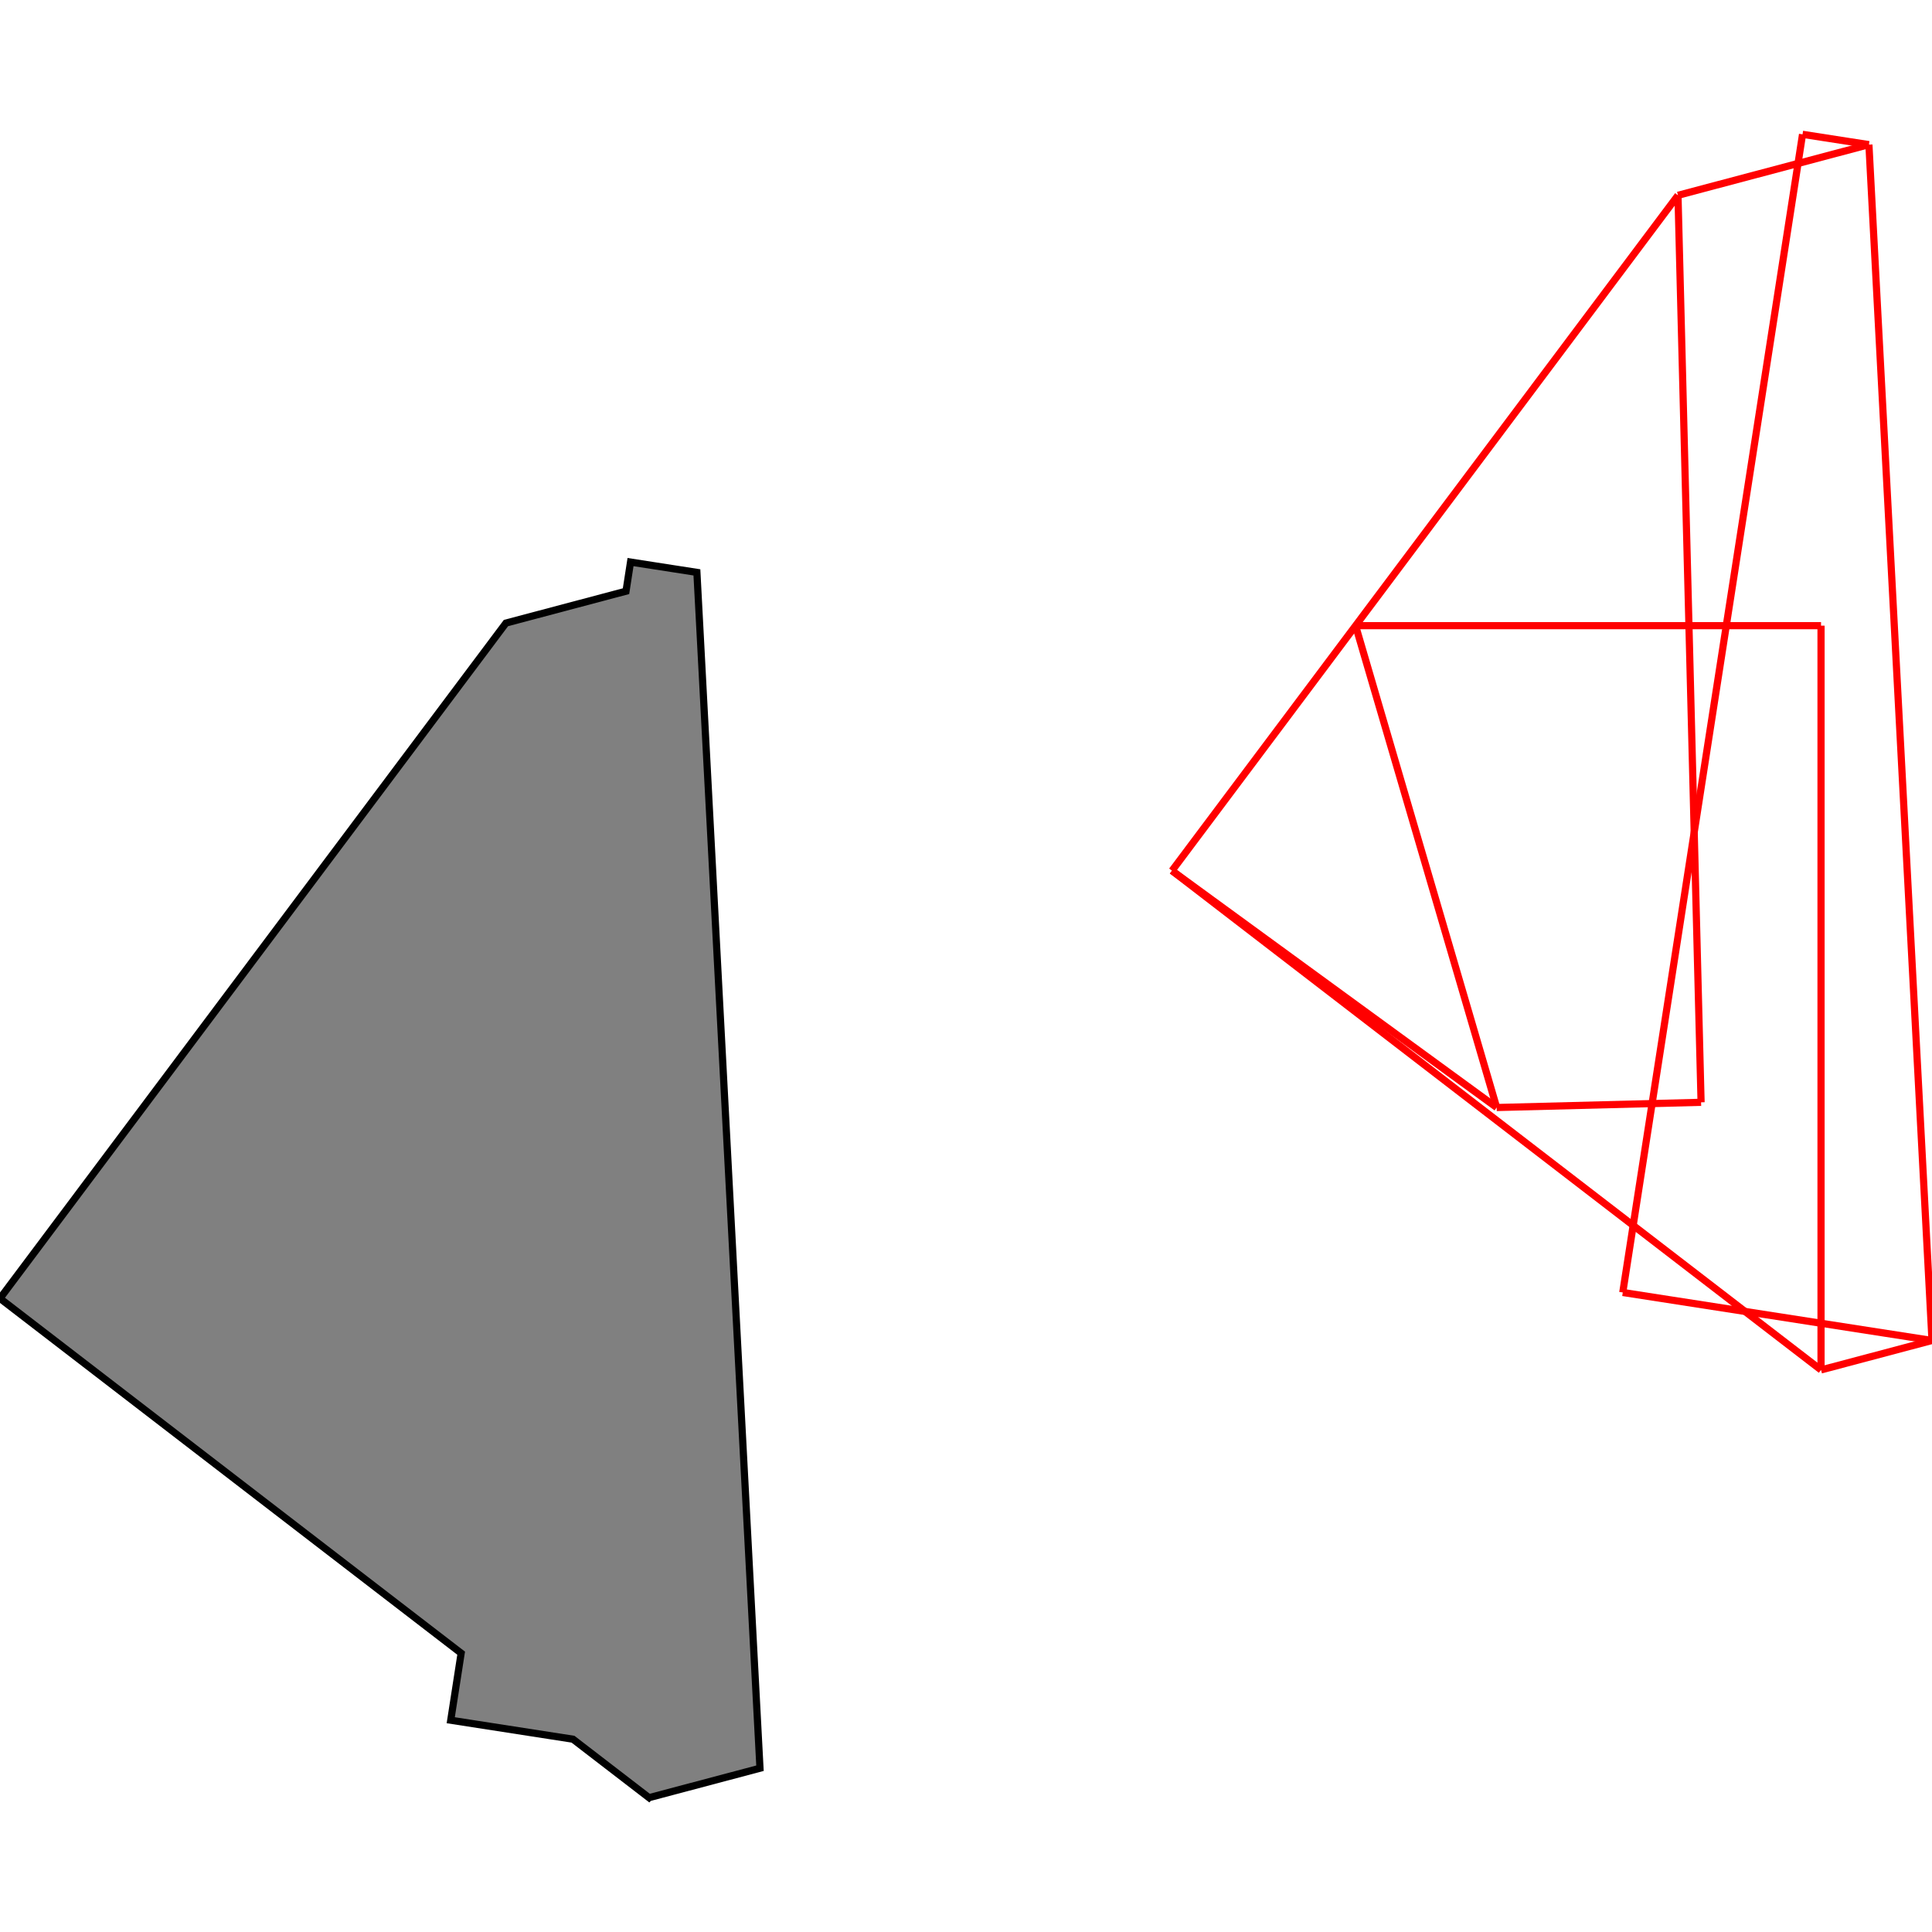 <?xml version="1.0" encoding="UTF-8"?>
<!DOCTYPE svg PUBLIC "-//W3C//DTD SVG 1.1//EN"
    "http://www.w3.org/Graphics/SVG/1.1/DTD/svg11.dtd"><svg xmlns="http://www.w3.org/2000/svg" height="500" stroke-opacity="1" viewBox="0 0 500 500" font-size="1" width="500" xmlns:xlink="http://www.w3.org/1999/xlink" stroke="rgb(0,0,0)" version="1.1"><defs></defs><g stroke-linejoin="miter" stroke-opacity="1.0" fill-opacity="0.0" stroke="rgb(255,0,0)" stroke-width="1.856" fill="rgb(0,0,0)" stroke-linecap="butt" stroke-miterlimit="10.0"><path d="M 483.675,37.43 l -17.177,-2.667 "/></g><g stroke-linejoin="miter" stroke-opacity="1.0" fill-opacity="0.0" stroke="rgb(255,0,0)" stroke-width="1.856" fill="rgb(0,0,0)" stroke-linecap="butt" stroke-miterlimit="10.0"><path d="M 434.261,50.544 l 49.414,-13.114 "/></g><g stroke-linejoin="miter" stroke-opacity="1.0" fill-opacity="0.0" stroke="rgb(255,0,0)" stroke-width="1.856" fill="rgb(0,0,0)" stroke-linecap="butt" stroke-miterlimit="10.0"><path d="M 350.822,161.92 h 120.459 "/></g><g stroke-linejoin="miter" stroke-opacity="1.0" fill-opacity="0.0" stroke="rgb(255,0,0)" stroke-width="1.856" fill="rgb(0,0,0)" stroke-linecap="butt" stroke-miterlimit="10.0"><path d="M 387.339,286.624 l -84.022,-61.292 "/></g><g stroke-linejoin="miter" stroke-opacity="1.0" fill-opacity="0.0" stroke="rgb(255,0,0)" stroke-width="1.856" fill="rgb(0,0,0)" stroke-linecap="butt" stroke-miterlimit="10.0"><path d="M 471.281,354.535 l -167.964,-129.203 "/></g><g stroke-linejoin="miter" stroke-opacity="1.0" fill-opacity="0.0" stroke="rgb(255,0,0)" stroke-width="1.856" fill="rgb(0,0,0)" stroke-linecap="butt" stroke-miterlimit="10.0"><path d="M 387.339,286.624 l 52.9,-1.347 "/></g><g stroke-linejoin="miter" stroke-opacity="1.0" fill-opacity="0.0" stroke="rgb(255,0,0)" stroke-width="1.856" fill="rgb(0,0,0)" stroke-linecap="butt" stroke-miterlimit="10.0"><path d="M 500,346.913 l -80.03,-12.423 "/></g><g stroke-linejoin="miter" stroke-opacity="1.0" fill-opacity="0.0" stroke="rgb(255,0,0)" stroke-width="1.856" fill="rgb(0,0,0)" stroke-linecap="butt" stroke-miterlimit="10.0"><path d="M 387.339,286.624 l -36.517,-124.704 "/></g><g stroke-linejoin="miter" stroke-opacity="1.0" fill-opacity="0.0" stroke="rgb(255,0,0)" stroke-width="1.856" fill="rgb(0,0,0)" stroke-linecap="butt" stroke-miterlimit="10.0"><path d="M 471.281,354.535 l 28.719,-7.622 "/></g><g stroke-linejoin="miter" stroke-opacity="1.0" fill-opacity="0.0" stroke="rgb(255,0,0)" stroke-width="1.856" fill="rgb(0,0,0)" stroke-linecap="butt" stroke-miterlimit="10.0"><path d="M 303.316,225.332 l 130.945,-174.788 "/></g><g stroke-linejoin="miter" stroke-opacity="1.0" fill-opacity="0.0" stroke="rgb(255,0,0)" stroke-width="1.856" fill="rgb(0,0,0)" stroke-linecap="butt" stroke-miterlimit="10.0"><path d="M 500,346.913 l -16.325,-309.483 "/></g><g stroke-linejoin="miter" stroke-opacity="1.0" fill-opacity="0.0" stroke="rgb(255,0,0)" stroke-width="1.856" fill="rgb(0,0,0)" stroke-linecap="butt" stroke-miterlimit="10.0"><path d="M 440.239,285.277 l -5.978,-234.733 "/></g><g stroke-linejoin="miter" stroke-opacity="1.0" fill-opacity="0.0" stroke="rgb(255,0,0)" stroke-width="1.856" fill="rgb(0,0,0)" stroke-linecap="butt" stroke-miterlimit="10.0"><path d="M 471.281,354.535 v -192.615 "/></g><g stroke-linejoin="miter" stroke-opacity="1.0" fill-opacity="0.0" stroke="rgb(255,0,0)" stroke-width="1.856" fill="rgb(0,0,0)" stroke-linecap="butt" stroke-miterlimit="10.0"><path d="M 419.97,334.49 l 46.527,-299.727 "/></g><g stroke-linejoin="miter" stroke-opacity="1.0" fill-opacity="1.0" stroke="rgb(0,0,0)" stroke-width="1.856" fill="rgb(128,128,128)" stroke-linecap="butt" stroke-miterlimit="10.0"><path d="M 167.964,465.236 l 28.719,-7.622 l -16.325,-309.483 l -17.177,-2.667 l -1.17,7.535 l -31.067,8.245 l -130.945,174.788 l 119.348,91.806 l -2.694,17.353 l 31.637,4.911 l 19.674,15.134 Z"/></g></svg>